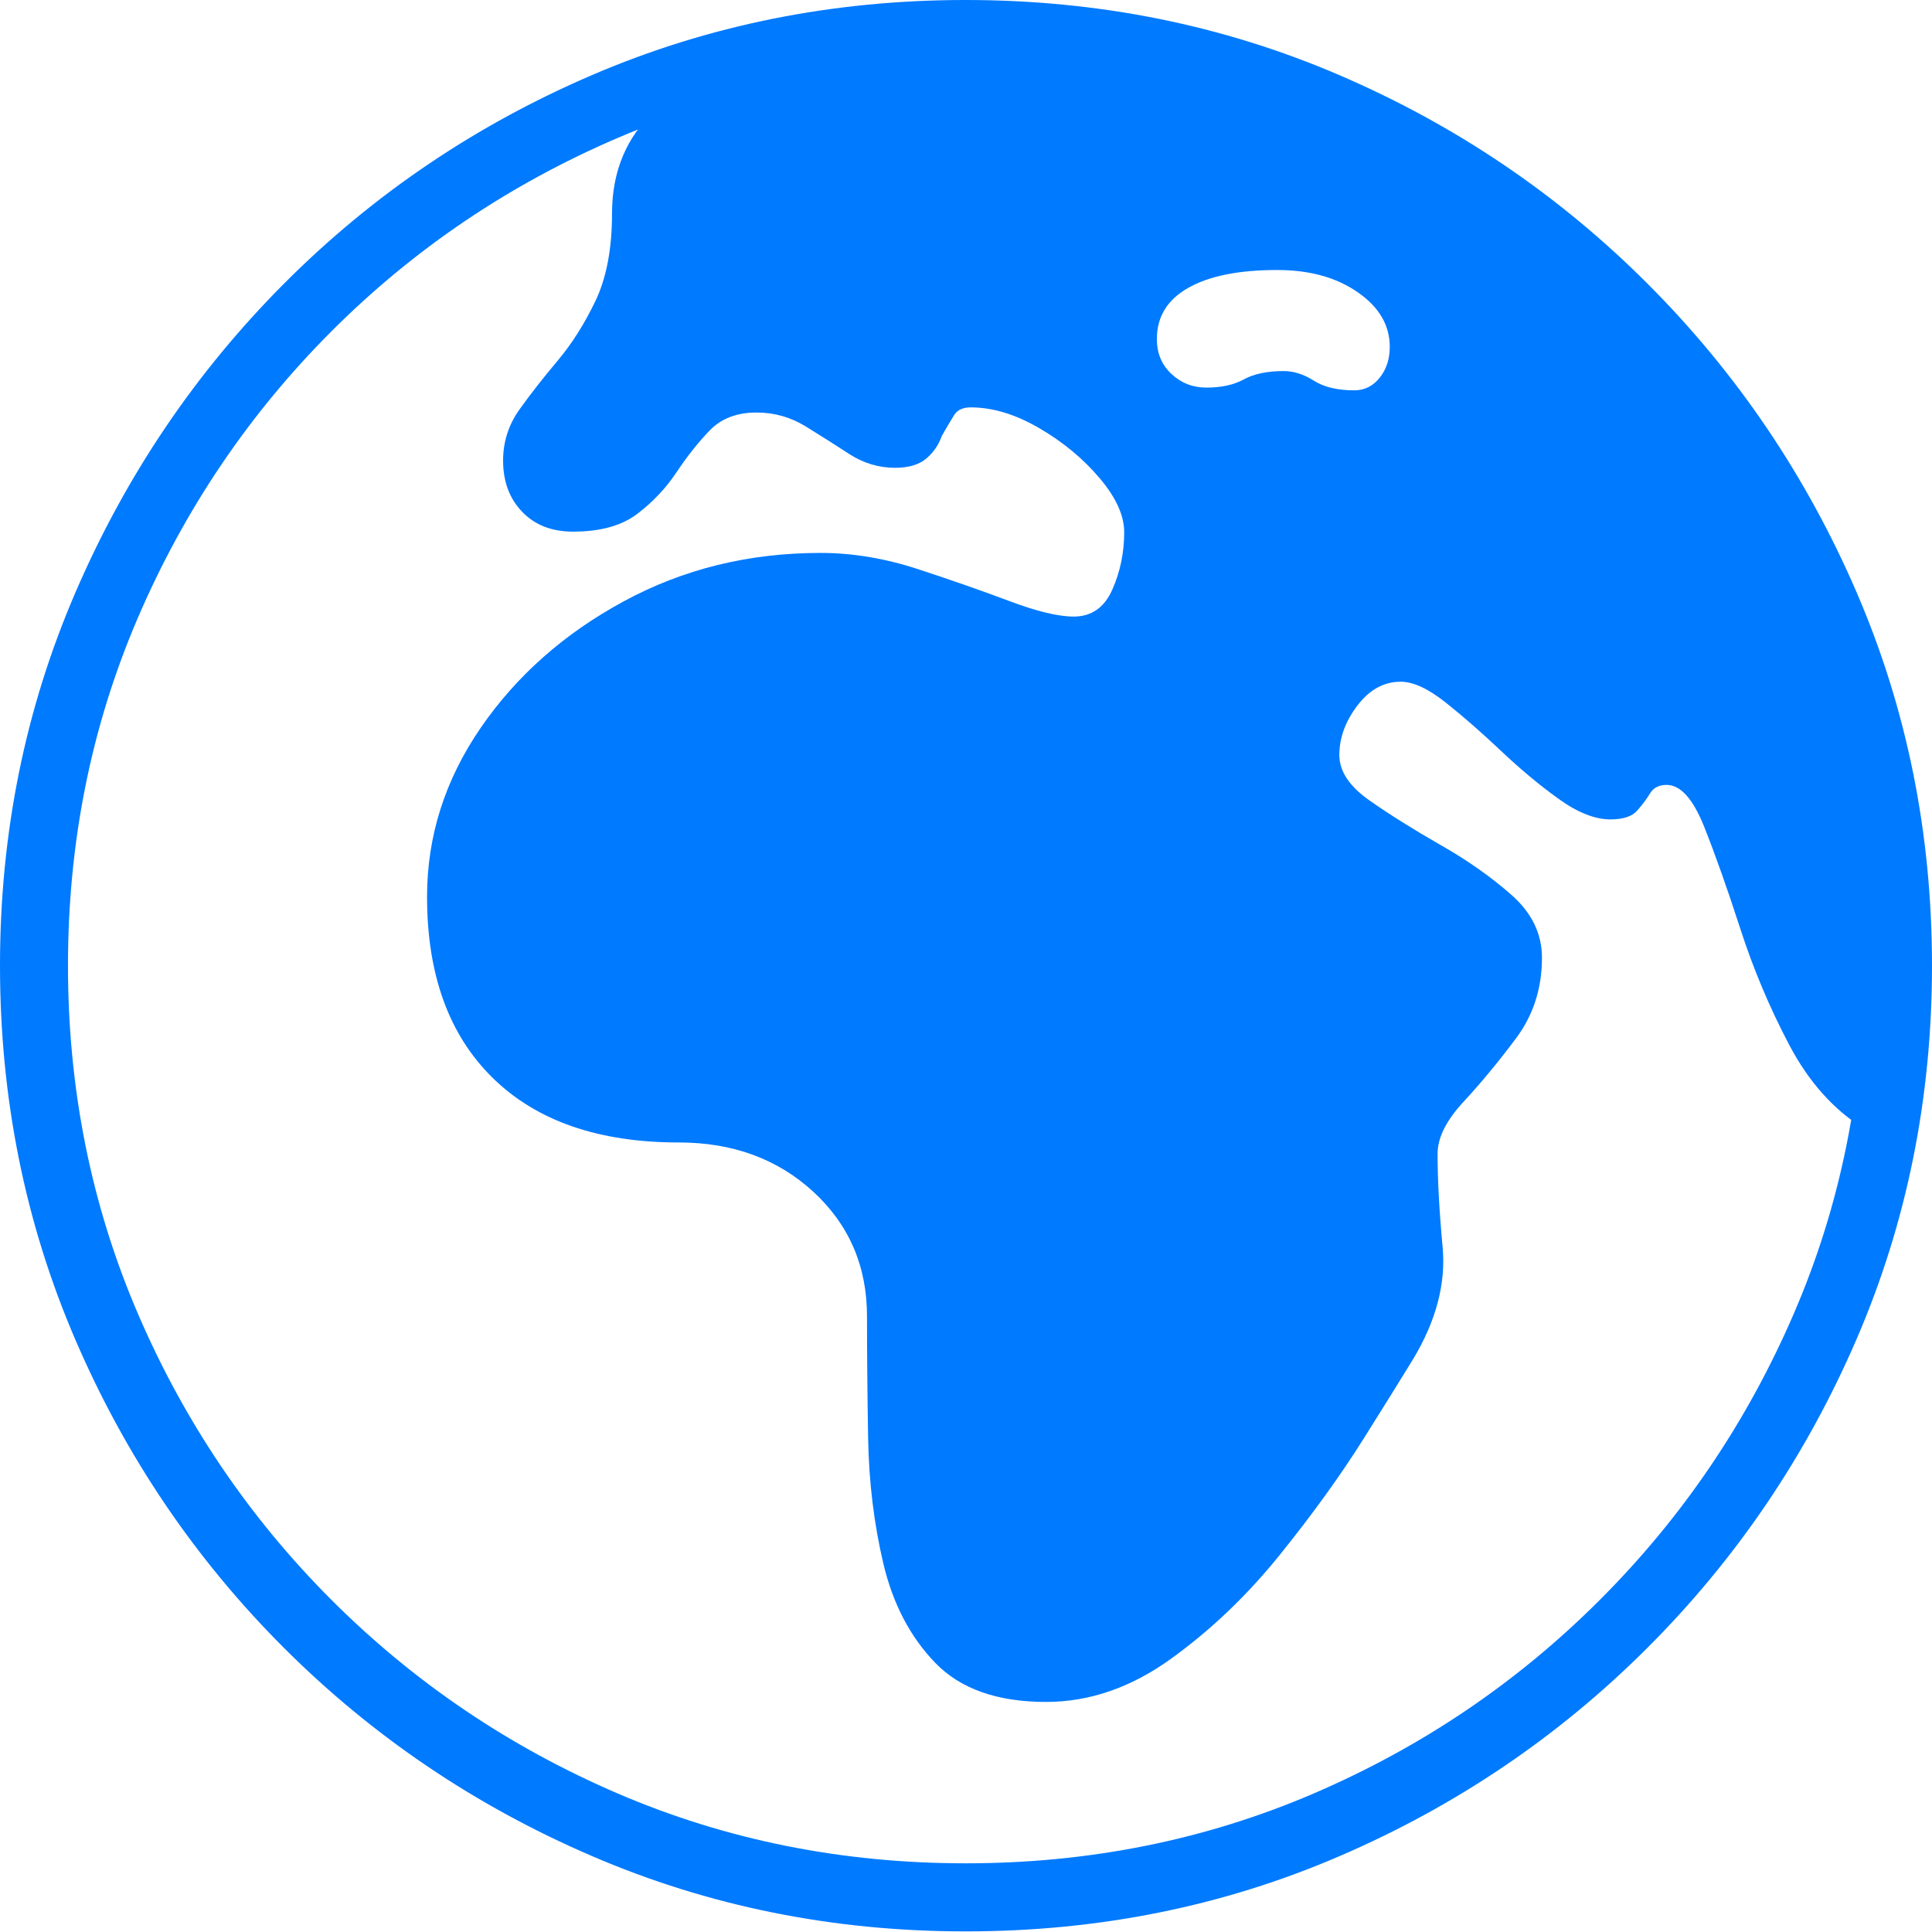 <?xml version="1.0" encoding="UTF-8"?>
<!--Generator: Apple Native CoreSVG 175-->
<!DOCTYPE svg
PUBLIC "-//W3C//DTD SVG 1.1//EN"
       "http://www.w3.org/Graphics/SVG/1.1/DTD/svg11.dtd">
<svg version="1.1" xmlns="http://www.w3.org/2000/svg" xmlns:xlink="http://www.w3.org/1999/xlink" width="19.155" height="19.158">
 <g>
  <rect height="19.158" opacity="0" width="19.155" x="0" y="0"/>
  <path d="M10.371 16.874Q11.017 16.874 11.61 16.446Q12.202 16.019 12.686 15.419Q13.17 14.819 13.514 14.273Q13.857 13.727 14.01 13.476Q14.353 12.906 14.303 12.365Q14.253 11.825 14.253 11.44Q14.253 11.2 14.512 10.922Q14.77 10.643 15.029 10.297Q15.288 9.951 15.288 9.496Q15.288 9.139 14.985 8.872Q14.682 8.605 14.283 8.378Q13.884 8.15 13.582 7.939Q13.279 7.728 13.279 7.486Q13.279 7.231 13.458 6.995Q13.638 6.759 13.887 6.759Q14.074 6.759 14.333 6.965Q14.591 7.17 14.879 7.442Q15.166 7.714 15.451 7.919Q15.735 8.124 15.967 8.124Q16.155 8.124 16.232 8.037Q16.308 7.951 16.359 7.867Q16.41 7.782 16.524 7.782Q16.731 7.782 16.897 8.199Q17.063 8.616 17.255 9.21Q17.447 9.804 17.738 10.357Q18.029 10.911 18.486 11.193Q18.644 10.927 18.744 10.494Q18.843 10.061 18.843 9.574Q18.843 7.747 18.15 6.075Q17.456 4.402 16.199 3.097Q14.943 1.792 13.255 1.042Q11.567 0.291 9.572 0.305Q8.482 0.322 7.697 0.513Q6.913 0.704 6.49 1.099Q6.068 1.495 6.068 2.117Q6.068 2.637 5.905 2.981Q5.741 3.324 5.528 3.577Q5.314 3.831 5.151 4.059Q4.988 4.287 4.988 4.566Q4.988 4.878 5.177 5.074Q5.365 5.271 5.681 5.271Q6.09 5.271 6.322 5.092Q6.554 4.914 6.709 4.68Q6.864 4.447 7.036 4.268Q7.208 4.09 7.5 4.09Q7.764 4.09 7.987 4.227Q8.211 4.365 8.421 4.502Q8.632 4.638 8.874 4.638Q9.076 4.638 9.184 4.546Q9.292 4.454 9.337 4.323Q9.413 4.19 9.46 4.115Q9.508 4.039 9.624 4.039Q9.95 4.039 10.302 4.244Q10.654 4.448 10.9 4.738Q11.146 5.027 11.146 5.277Q11.146 5.58 11.028 5.846Q10.91 6.113 10.645 6.113Q10.413 6.113 10.001 5.957Q9.588 5.802 9.099 5.642Q8.609 5.482 8.135 5.482Q7.069 5.482 6.184 5.962Q5.299 6.441 4.766 7.216Q4.234 7.991 4.234 8.891Q4.234 10.05 4.886 10.688Q5.538 11.327 6.729 11.327Q7.532 11.327 8.064 11.816Q8.596 12.306 8.596 13.051Q8.596 13.598 8.607 14.254Q8.618 14.91 8.759 15.506Q8.9 16.101 9.274 16.488Q9.649 16.874 10.371 16.874ZM12.727 3.679Q12.484 3.679 12.333 3.761Q12.183 3.843 11.962 3.843Q11.759 3.843 11.615 3.708Q11.47 3.574 11.47 3.361Q11.47 3.03 11.781 2.854Q12.092 2.677 12.662 2.677Q13.145 2.677 13.462 2.898Q13.779 3.118 13.779 3.439Q13.779 3.62 13.679 3.745Q13.579 3.87 13.427 3.87Q13.177 3.87 13.026 3.774Q12.876 3.679 12.727 3.679ZM9.574 19.149Q11.552 19.149 13.283 18.402Q15.015 17.656 16.335 16.336Q17.656 15.015 18.406 13.28Q19.155 11.545 19.155 9.574Q19.155 7.604 18.406 5.869Q17.656 4.134 16.335 2.813Q15.015 1.492 13.282 0.746Q11.549 0 9.572 0Q7.601 0 5.866 0.746Q4.131 1.492 2.815 2.813Q1.499 4.134 0.75 5.869Q0 7.604 0 9.574Q0 11.545 0.746 13.28Q1.492 15.015 2.813 16.336Q4.134 17.656 5.869 18.402Q7.603 19.149 9.574 19.149ZM9.574 18.474Q7.736 18.474 6.125 17.782Q4.513 17.089 3.286 15.862Q2.06 14.636 1.367 13.024Q0.674 11.412 0.674 9.574Q0.674 7.736 1.367 6.125Q2.06 4.513 3.285 3.286Q4.51 2.06 6.125 1.367Q7.741 0.674 9.572 0.674Q11.409 0.674 13.025 1.367Q14.64 2.06 15.864 3.286Q17.089 4.513 17.785 6.125Q18.481 7.736 18.481 9.574Q18.481 11.412 17.785 13.024Q17.089 14.636 15.862 15.862Q14.636 17.089 13.024 17.782Q11.412 18.474 9.574 18.474Z" fill="#007aff"/>
 </g>
</svg>
